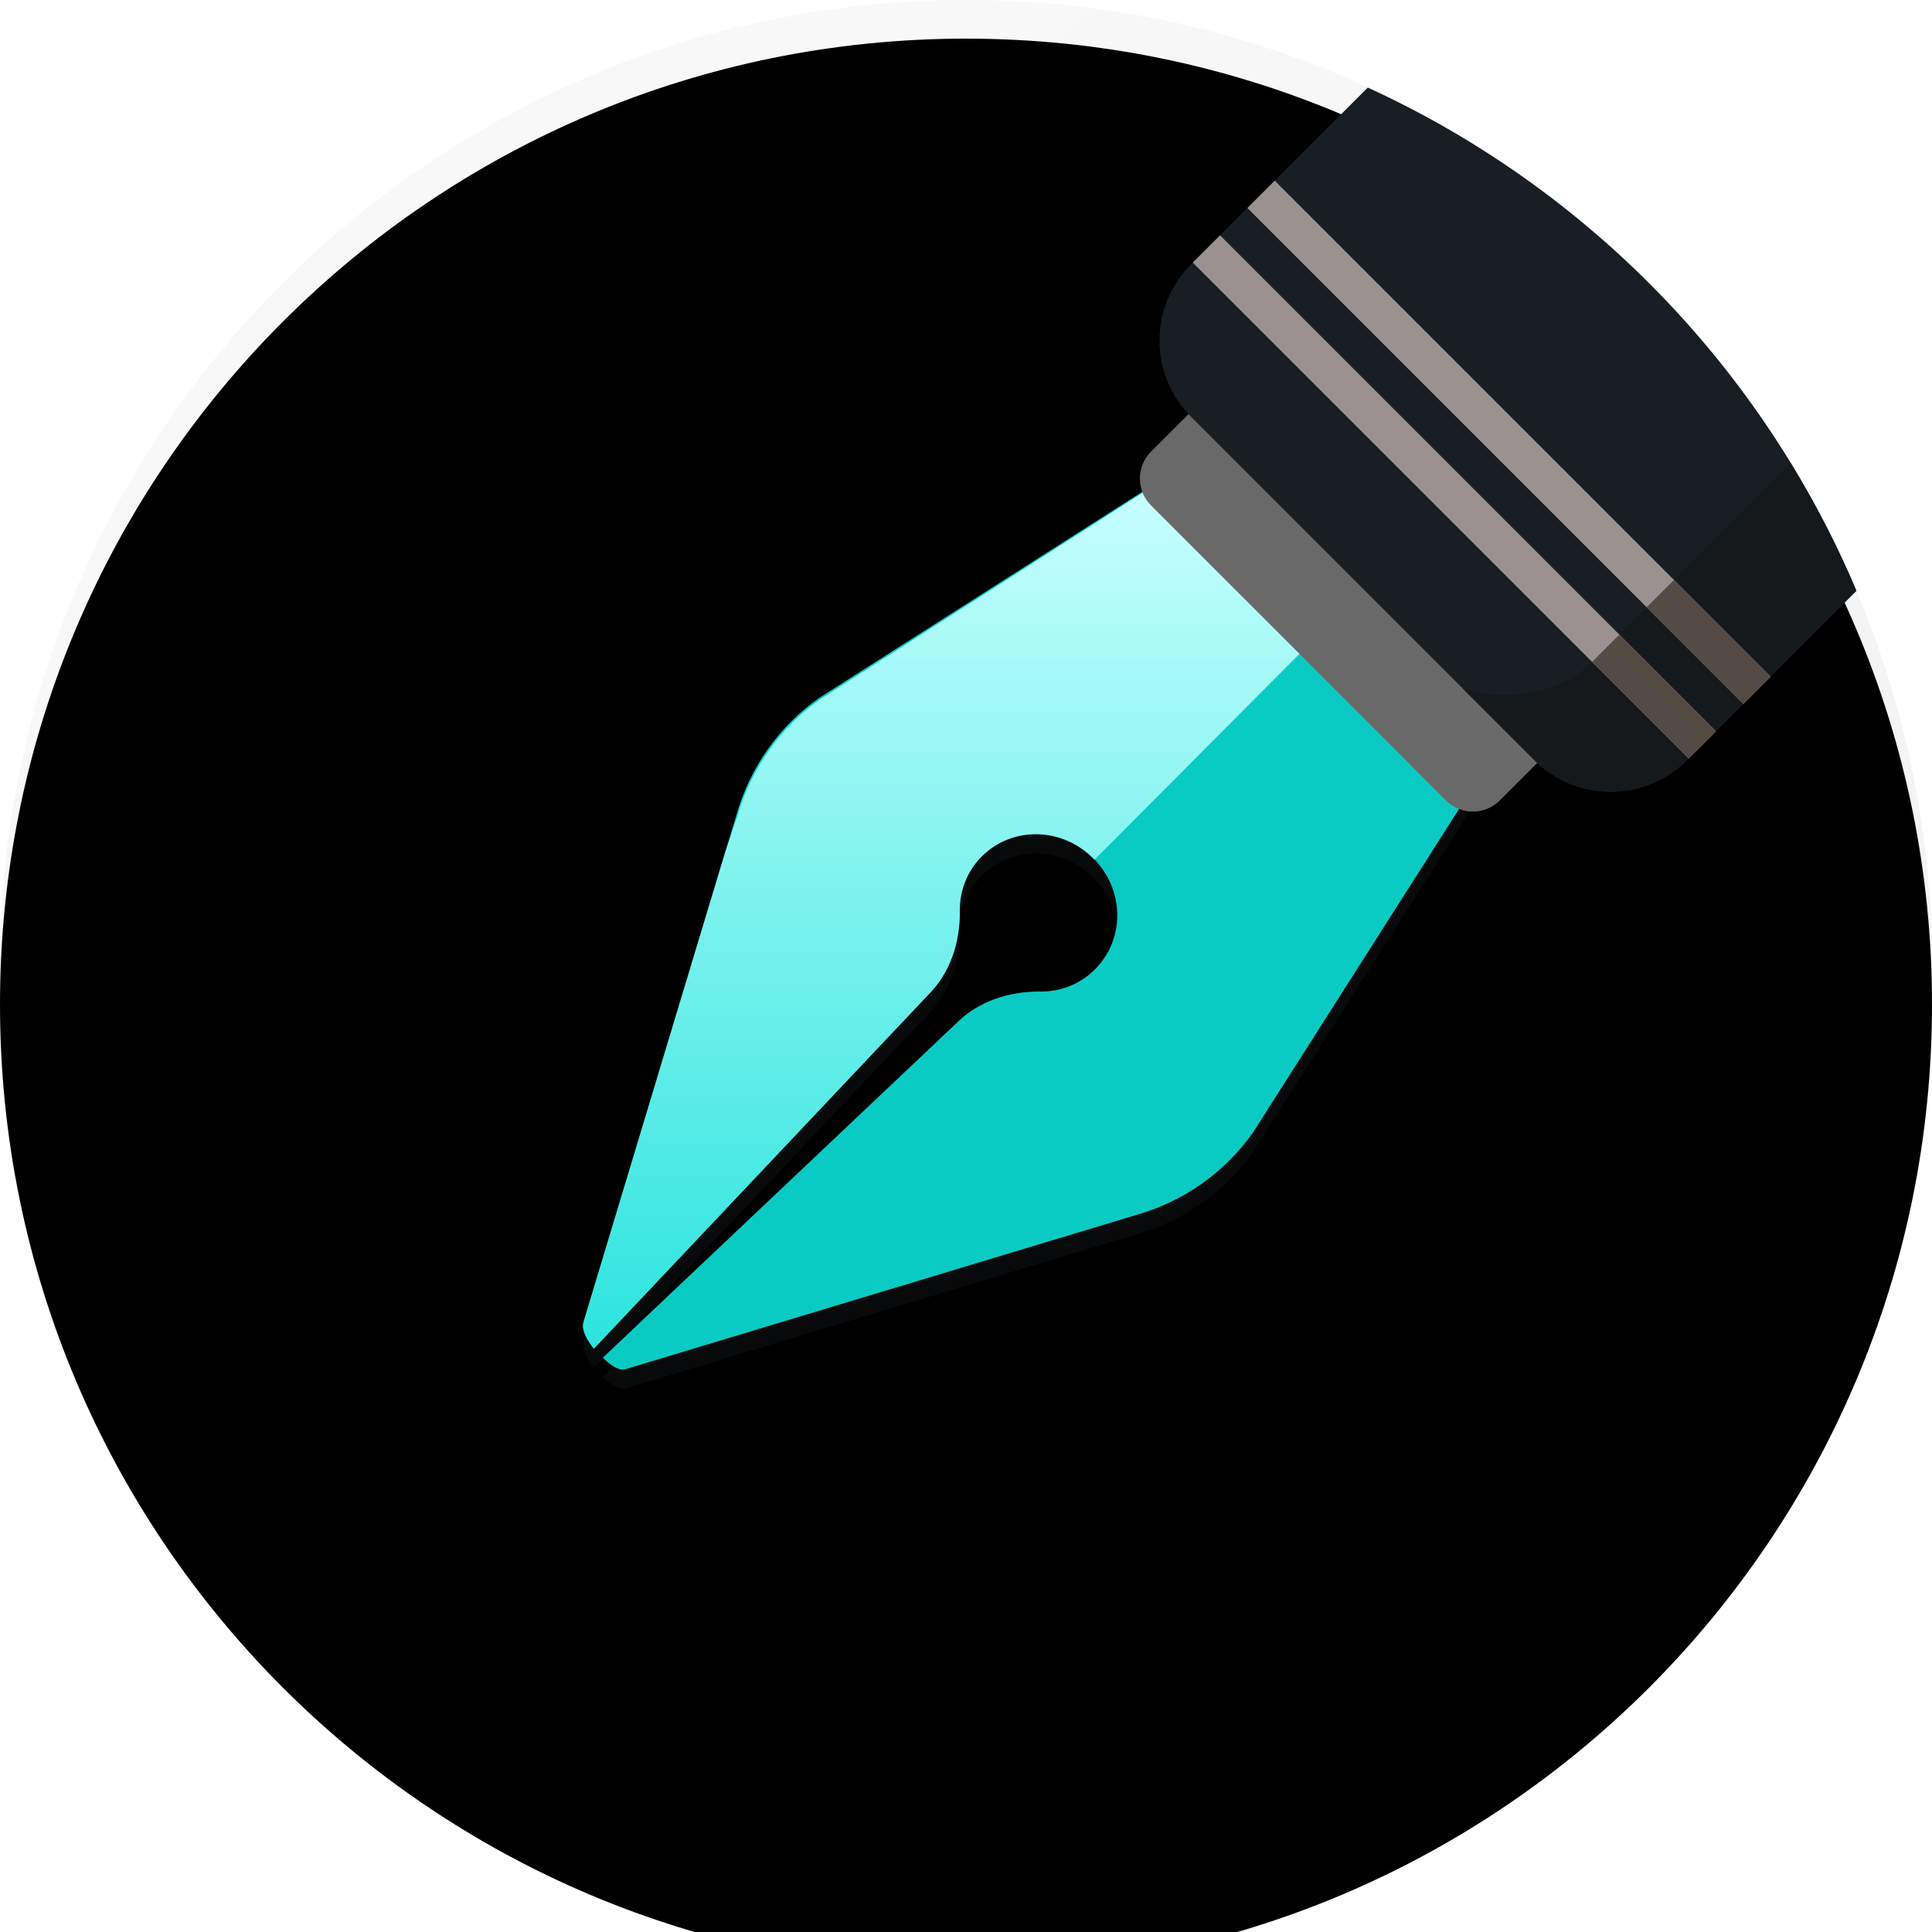 <?xml version="1.0" encoding="UTF-8"?>
<svg width="100px" height="100px" viewBox="0 0 100 100" version="1.1" xmlns="http://www.w3.org/2000/svg" xmlns:xlink="http://www.w3.org/1999/xlink">
    <!-- Generator: Sketch 52.2 (67145) - http://www.bohemiancoding.com/sketch -->
    <title>icon-pen-light</title>
    <desc>Created with Sketch.</desc>
    <defs>
        <linearGradient x1="15.214%" y1="3.159%" x2="85.982%" y2="100%" id="linearGradient-1">
            <stop stop-color="#F9F9F9" offset="0%"></stop>
            <stop stop-color="#F1F1F1" offset="100%"></stop>
        </linearGradient>
        <path d="M50,0 C77.614,0 100,22.386 100,50 C100,77.614 77.614,100 50,100 C22.386,100 0,77.614 0,50 C0,22.386 22.386,0 50,0 Z" id="path-2"></path>
        <filter x="-2.5%" y="-2.5%" width="105.0%" height="105.0%" filterUnits="objectBoundingBox" id="filter-3">
            <feGaussianBlur stdDeviation="1.5" in="SourceAlpha" result="shadowBlurInner1"></feGaussianBlur>
            <feOffset dx="0" dy="2" in="shadowBlurInner1" result="shadowOffsetInner1"></feOffset>
            <feComposite in="shadowOffsetInner1" in2="SourceAlpha" operator="arithmetic" k2="-1" k3="1" result="shadowInnerInner1"></feComposite>
            <feColorMatrix values="0 0 0 0 0   0 0 0 0 0   0 0 0 0 0  0 0 0 0.037 0" type="matrix" in="shadowInnerInner1"></feColorMatrix>
        </filter>
        <linearGradient x1="50%" y1="0%" x2="50%" y2="100%" id="linearGradient-4">
            <stop stop-color="#C7FFFE" offset="0%"></stop>
            <stop stop-color="#2DE4DE" offset="100%"></stop>
        </linearGradient>
    </defs>
    <g id="icon-pen-light" stroke="none" stroke-width="1" fill="none" fill-rule="evenodd">
        <g>
            <g id="Path" fill-rule="nonzero">
                <use fill="url(#linearGradient-1)" xlink:href="#path-2"></use>
                <use fill="black" fill-opacity="1" filter="url(#filter-3)" xlink:href="#path-2"></use>
            </g>
            <path d="M59.857,24.988 L75.993,41.134 L64.859,58.617 C63.4,60.681 61.283,62.181 58.839,62.881 C58.839,62.881 35.812,69.833 32.363,70.874 C31.9,71.014 31.202,70.272 31.202,70.272 L49.508,52.955 C50.646,51.815 52.226,51.31 53.861,51.322 C55.176,51.331 56.474,50.706 57.262,49.426 C58.04,48.163 58.015,46.48 57.199,45.191 C55.711,42.84 52.605,42.537 50.818,44.325 C50.044,45.099 49.667,46.121 49.678,47.15 C49.695,48.777 49.187,50.348 48.055,51.48 L30.74,69.809 C30.74,69.809 30.034,68.991 30.203,68.433 C31.436,64.342 38.127,42.154 38.127,42.154 C38.825,39.709 40.324,37.59 42.387,36.132 L59.857,24.988 Z" id="Path" fill="#09CBC4"></path>
            <path d="M59.894,25.024 L42.43,36.207 C40.365,37.674 38.864,39.801 38.162,42.256 L37.545,44.084 C35.892,49.564 31.214,65.078 30.203,68.433 C30.035,68.991 30.74,69.809 30.74,69.809 L48.056,51.48 C49.188,50.348 49.696,48.777 49.679,47.15 C49.668,46.121 50.045,45.099 50.819,44.325 C52.41,42.734 55.038,42.809 56.647,44.5 L67.984,33.12 L59.894,25.024 Z" id="Path" fill="url(#linearGradient-4)"></path>
            <path d="M80.01,39.037 L61.963,20.991 L59.574,23.379 C58.808,24.147 58.808,25.389 59.574,26.156 L74.845,41.426 C75.612,42.193 76.854,42.193 77.621,41.426 L80.01,39.037 Z" id="Path" fill="#696969"></path>
            <path d="M64.859,58.617 C63.4,60.681 61.283,62.181 58.839,62.881 C58.839,62.881 35.812,69.833 32.363,70.874 C32.183,70.928 31.968,70.849 31.773,70.732 L31.202,71.272 C31.202,71.272 31.9,72.013 32.363,71.874 C35.812,70.833 58.839,63.881 58.839,63.881 C61.282,63.182 63.4,61.682 64.859,59.617 L75.993,42.135 L75.604,41.746 L64.859,58.617 Z" id="Path" fill="#181E23" opacity="0.319"></path>
            <path d="M31.203,70.272 L31.614,69.883 L48.056,52.48 C49.188,51.348 49.696,49.777 49.679,48.15 C49.668,47.121 50.045,46.099 50.819,45.325 C52.606,43.537 55.712,43.841 57.2,46.191 C57.531,46.713 57.725,47.302 57.796,47.9 C57.914,46.976 57.716,46.005 57.2,45.191 C55.712,42.84 52.606,42.537 50.819,44.325 C50.045,45.099 49.668,46.121 49.679,47.15 C49.696,48.777 49.188,50.348 48.056,51.48 L30.74,69.809 C30.74,69.809 30.465,69.49 30.299,69.114 L30.203,69.433 C30.035,69.991 30.74,70.809 30.74,70.809 L31.225,70.295 L31.203,70.272 Z" id="Path" fill="#181E23" opacity="0.319"></path>
            <path d="M78.01,37.037 L75.621,39.426 C74.853,40.193 73.611,40.193 72.845,39.426 L59.574,26.156 L59.575,26.156 L74.846,41.426 C75.613,42.193 76.855,42.193 77.622,41.426 L80.011,39.037 L78.01,37.037 Z" id="Path" fill="#696969"></path>
            <path d="M87.318,39.348 C85.138,41.528 81.604,41.528 79.425,39.348 L61.65,21.573 C59.471,19.393 59.471,15.859 61.65,13.679 L70.797,4.533 C82.148,9.734 91.221,19.047 96.086,30.578 L87.318,39.348 Z" id="Path" fill="#181E23"></path>
            <path d="M82.318,34.348 L92.689,23.976 C93.976,26.08 95.119,28.284 96.086,30.579 L87.317,39.349 C85.137,41.529 81.603,41.529 79.424,39.349 L75.727,35.652 C77.979,36.335 80.752,35.914 82.318,34.348 Z" id="Path" fill="#16191C"></path>
            <g id="Group" transform="translate(61, 9)" fill="#9B9191" fill-rule="nonzero">
                <path d="M3.565,1.766 L4.979,0.352 L30.647,26.02 L29.233,27.434 L3.565,1.766 Z M27.819,28.847 L26.405,30.261 L0.737,4.593 L2.151,3.179 L27.819,28.847 Z" id="Shape"></path>
            </g>
            <g id="Group" transform="translate(82, 30)" fill="#554B45" fill-rule="nonzero">
                <path d="M3.232,1.434 L4.646,0.02 L9.646,5.02 L8.232,6.434 L3.232,1.434 Z M6.82,7.847 L5.406,9.261 L0.406,4.261 L1.82,2.847 L6.82,7.847 Z" id="Shape"></path>
            </g>
        </g>
    </g>
</svg>